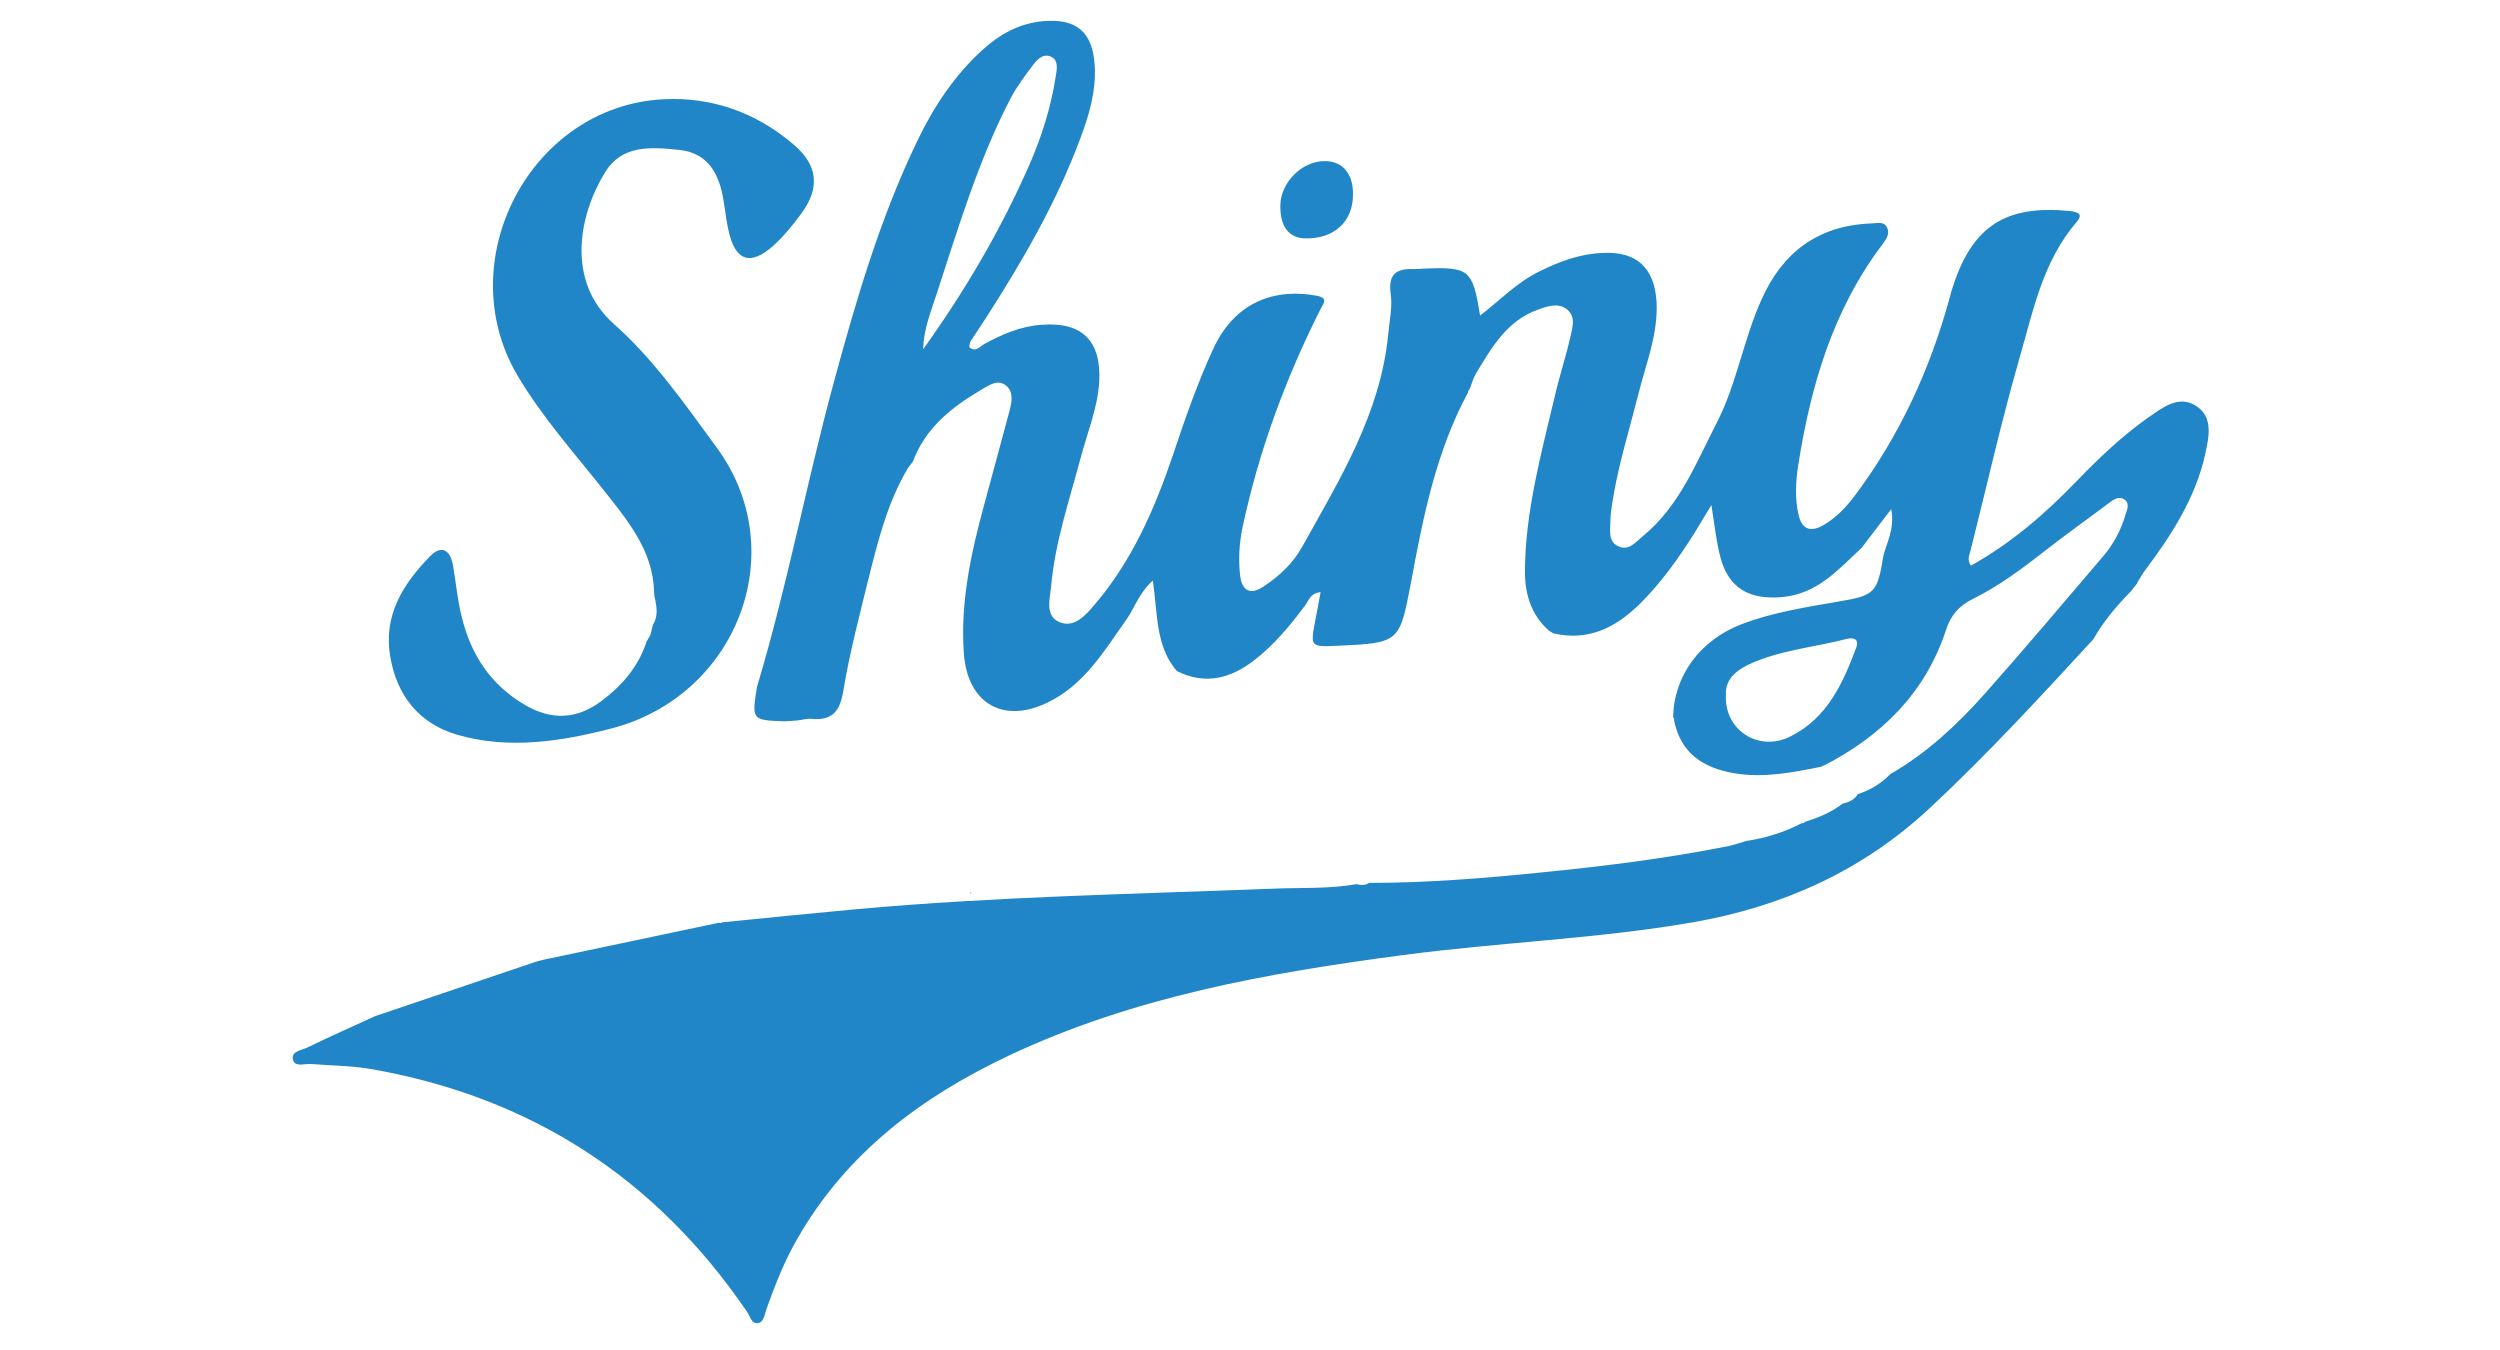 <?xml version="1.0" encoding="utf-8"?>
<!-- Generator: Adobe Illustrator 23.1.1, SVG Export Plug-In . SVG Version: 6.00 Build 0)  -->
<svg version="1.1" id="Layer_1" xmlns="http://www.w3.org/2000/svg" xmlns:xlink="http://www.w3.org/1999/xlink" x="0px" y="0px"
	 viewBox="0 0 602 325" enable-background="new 0 0 602 325" xml:space="preserve">
<g id="Vqo4yv.tif">
	<g>
		<path fill="#2186C7" d="M504.1,153.9c-12.7,13.8-25.4,27.6-39.1,40.4c-16.3,15.3-35.6,24-57.4,27.8c-23.1,4-46.6,4.8-69.9,7.9
			c-32.5,4.3-64.7,10-94.8,24.2c-21,9.9-39,23.4-50.8,43.9c-3.2,5.5-5.5,11.4-7.6,17.3c-0.4,1.2-0.6,3-2,3.2
			c-1.6,0.2-1.8-1.6-2.6-2.7c-22-32.3-52.2-51.8-90.7-58.5c-4.7-0.8-9.6-0.8-14.4-1.2c-1.5-0.1-3.9,0.9-4.3-1.2
			c-0.3-1.9,2.2-2.1,3.6-2.8c5.3-2.6,10.8-5,16.2-7.5c12.9-4.4,25.8-8.7,38.7-13.1c0.6-0.2,1.3-0.3,1.9-0.5
			c14.1-3,28.1-5.9,42.2-8.9l0.4,0.1l0.4-0.2c10.9-1.1,21.8-2.2,32.7-3.2c33.2-3,66.4-3.6,99.7-4.9c6.8-0.3,13.6,0.1,20.4-1.1
			c1,0.3,2,0.3,3-0.3c13.8,0,27.6-1.1,41.3-2.5c15.2-1.5,30.4-3.4,45.4-6.4c1.3-0.3,2.5-0.7,3.8-1.1l0.3-0.1
			c4.7-0.7,9.2-2.1,13.4-4.3c0.3,0.1,0.5,0,0.7-0.3c3.3-1,6.4-2.3,9.1-4.4c1.5-0.3,2.8-0.9,3.7-2.3c2.9-0.9,5.5-2.5,7.7-4.7l0.1-0.1
			c8.7-5,16-11.8,22.6-19.2c9.7-10.9,19.1-22.1,28.6-33.2c2.5-2.9,4.3-6.3,5.4-10c0.4-1.3,1.1-2.7-0.2-3.7c-1.3-0.9-2.5-0.1-3.6,0.7
			c-5.3,4-10.7,7.8-15.9,11.9c-5.4,4.2-10.9,8.3-17,11.3c-3.4,1.7-5.4,4-6.5,7.5c-5,15.2-15.5,25.5-29.5,32.7
			c-0.2-0.1-0.4,0-0.4,0.2c-7,1.4-13.9,2.8-21.1,1.6c-7.5-1.3-12.9-4.8-14.5-12.8c0.1-0.3,0.1-0.5-0.2-0.6
			c0.1-10,6.5-18.7,16.5-22.5c7.6-2.9,15.6-4.1,23.6-5.5c8.4-1.4,9.1-2.1,10.5-10.9c0.8-3.3,2.8-6.4,1.9-11.3
			c-2.8,3.7-5,6.5-7.1,9.3c-5.7,5.3-10.7,11.2-19.4,11.9c-7.6,0.6-12.6-2.1-14.6-9.5c-1-3.7-1.4-7.7-2.2-12.7
			c-1.7,2.8-2.9,4.8-4.1,6.8c-3.8,6-7.9,11.8-13,16.9c-5.9,5.8-12.5,9.2-21,7.2c-0.4-0.2-0.7-0.5-1.1-0.7c-4.1-3.7-5.6-8.4-5.7-13.8
			c0-14.6,3.9-28.6,7.2-42.6c1.1-4.8,2.7-9.6,3.8-14.5c0.5-2.2,1.3-4.8-1-6.5c-2-1.5-4.5-0.7-6.7,0.1c-7.5,2.6-11.2,9-15,15.3
			c-0.8,1.3-1.1,2.7-1.7,4.1c-0.3,0.1-0.4,0.3-0.3,0.6c-7.7,14.3-10.8,29.9-13.7,45.6c-2.8,14.6-2.7,14.7-17.6,15.4
			c-6.8,0.3-6.7,0.3-5.4-6.5c0.4-2.1,0.8-4.2,1.2-6.4c-2.5,0.2-2.9,2.1-3.8,3.3c-3.6,4.8-7.4,9.4-12.2,13.1
			c-5.7,4.4-11.8,6-18.6,2.6l0,0c-5.2-6-4.6-13.8-5.8-21.8c-3.4,3.1-4.4,6.6-6.3,9.3c-5.4,7.6-10.1,15.7-18.9,20
			c-10.7,5.3-19.4,0.4-20.3-11.7c-0.9-12.3,1.7-24.1,4.9-35.9c2-7.5,4.1-15,6.1-22.6c0.5-2,1.1-4.5-0.9-6.1c-2.1-1.6-4.2,0.1-6,1.1
			c-7.1,4.2-13.4,9.2-16.4,17.3c-0.4,0.5-0.7,0.9-1.1,1.4c-4.9,8.2-7.2,17.3-9.5,26.5c-2.2,9-4.6,18-6.1,27.1
			c-0.8,5-2.6,7.4-7.8,6.9c-1.1-0.1-2.3,0.3-3.4,0.4c-1,0.1-2,0.1-3,0.2c-7.9-0.3-7.9-0.3-6.6-8.4l0.1-0.3c7.2-24,11.8-48.7,18.4-73
			c5.4-19.9,11.2-39.7,20.2-58.3c3.9-8.1,8.9-15.6,15.6-21.7c4.2-3.8,8.9-6.4,14.6-6.9c8-0.7,11.9,2.6,12.4,10.6
			c0.4,6.3-1.4,12.2-3.6,18c-5.8,15.5-14.1,29.7-23,43.5c-1.1,1.7-2.2,3.3-3.3,5c-0.2,0.4-0.2,0.9-0.3,1.4c1.5,1.3,2.5-0.1,3.5-0.7
			c4.4-2.4,9-4.4,14.1-4.7c9.6-0.7,14.2,3.9,13.7,13.7c-0.4,6.5-3,12.6-4.6,18.8c-2.7,10.1-6.1,20.1-7,30.6c-0.3,3-1.5,7,2,8.5
			s6.3-1.6,8.4-4.1c9-10.5,14.5-23,18.9-36c2.9-8.7,5.9-17.3,9.7-25.6c4.8-10.5,13.7-14.9,24.9-12.9c3.1,0.6,1.6,1.9,0.9,3.4
			c-8.4,16.7-14.8,34.1-18.7,52.4c-0.8,3.8-1,7.6-0.6,11.4c0.4,3.9,2.5,5,5.7,2.8c3.8-2.5,7.1-5.6,9.3-9.6
			c9-16.2,18.9-32.1,20.7-51.3c0.3-3.1,1-6.4,0.6-9.4c-0.7-4.8,1.2-6.3,5.6-6.1c0.7,0,1.3-0.1,2-0.1c11.3-0.5,12.1,0.1,13.9,11.3
			c4.9-3.8,9-8.1,14.4-10.7c4.8-2.4,9.8-4.2,15.2-4.4c8.1-0.4,12.4,3.6,12.9,11.8c0.4,7.7-2.5,14.7-4.3,21.9
			c-2.2,8.7-4.9,17.3-6.3,26.1c-0.2,1.5-0.5,3-0.5,4.5c0,2.3-0.7,5.1,1.8,6.3c2.6,1.3,4.3-1,6-2.4c8.8-7.2,12.8-17.6,17.8-27.3
			c4.8-9.4,6.4-19.9,10.7-29.5c5.1-11.6,13.7-18,26.5-18.5c1.3,0,2.8-0.6,3.7,0.8c0.9,1.5,0,2.9-0.9,4.1
			c-12,15.8-17.4,34.2-20.4,53.4c-0.6,3.9-0.8,8,0.1,11.9c0.8,3.5,2.9,4.2,5.9,2.5c3.1-1.8,5.5-4.3,7.6-7.1
			c10.8-14.4,18.2-30.5,22.9-47.8c0.2-0.8,0.4-1.6,0.7-2.4c4.7-14.7,12.7-19.9,28.1-18.4c1.8,0.2,3.5,0.6,1.8,2.6
			c-8.2,9.5-10.5,21.4-13.8,32.8c-4.4,15.3-7.9,30.9-11.8,46.4c-0.3,1.1-0.9,2.2,0.1,3.6c9.7-5.4,17.9-12.5,25.5-20.4
			c5.3-5.5,10.9-10.8,17.1-15.2c3.4-2.3,7.2-5.5,11.4-3c4.5,2.7,3.3,7.7,2.4,11.8c-2.3,10.4-8,19.3-14.3,27.7
			c-0.8,1-1.4,2.2-2.1,3.3v0.1c-0.5,0.6-1,1.3-1.5,1.9l0,0C509.4,146.2,506.4,149.8,504.1,153.9z M222.3,84.1
			C232.4,70,241.1,55.2,248,39.4c2.9-6.7,5.1-13.7,6.2-20.9c0.3-1.8,0.8-4-1.2-4.9c-2-0.8-3.4,0.9-4.5,2.4c-1.8,2.4-3.6,4.8-5,7.4
			c-7.8,14.9-12.6,31-17.8,46.9C224.3,74.7,222.4,79.1,222.3,84.1z M415.6,167.4c-0.4,8.5,8,13.8,15.6,9.9
			c8.8-4.4,12.6-12.8,15.8-21.4c0.7-2-0.6-2.4-2.1-2.1c-8,2.1-16.4,2.7-24,6.3C417.7,161.7,415.4,163.8,415.6,167.4z"/>
		<path fill="#2186C7" d="M157.5,142.2c-0.4-9.8-6.4-16.9-12-24c-7.2-9.1-15-17.8-20.9-27.8c-16.3-27.6,3.1-64.9,35.2-66.5
			c11.6-0.6,22.3,3.2,31.3,10.9c5.9,5,6.4,10.5,1.8,16.7c-2,2.7-4.1,5.3-6.5,7.5c-5.7,5.2-9.4,3.9-11-3.6c-0.7-3.1-0.9-6.3-1.6-9.3
			c-1.3-5.3-4-9.3-10.2-10c-6.9-0.7-13.8-1.3-17.9,5.4c-6.3,10.2-9.5,26.2,2.1,36.5c9.7,8.6,17.1,19.3,24.8,29.8
			c18.4,25.1,4.8,60-25.7,67.7c-12.1,3.1-24.6,5-36.9,1.4c-9.1-2.7-14.4-9.4-16-18.6c-1.8-10,3-17.7,9.7-24.5c2.4-2.4,4.6-1.6,5.3,2
			c0.8,4.2,1.1,8.6,2.2,12.8c2.2,9.1,7,16.4,15.3,21.2c6.3,3.7,12.4,3.4,18.2-0.9c5-3.7,9-8.3,11-14.4c0.2-0.3,0.3-0.6,0.5-0.9
			c0.2-0.3,0.4-0.6,0.5-1c0.2-0.7,0.3-1.4,0.5-2.1c1.2-1.9,1-3.9,0.6-6C157.5,143.5,157.5,142.8,157.5,142.2z"/>
		<path fill="#2186C7" d="M325.8,46.9c0,6.4-4.5,10.6-11.3,10.5c-4.1,0-6.2-2.7-6.2-7.8c0-5.6,5.2-10.9,10.8-10.8
			C323.3,38.8,325.9,41.9,325.8,46.9z"/>
		<polygon fill="#2186C7" points="234,215 233.7,215.2 233.6,214.9 		"/>
		<path fill="#2186C7" d="M514.2,140.9c-0.5,0.6-1,1.3-1.5,1.9C513.2,142.2,513.7,141.6,514.2,140.9z"/>
	</g>
</g>
</svg>
